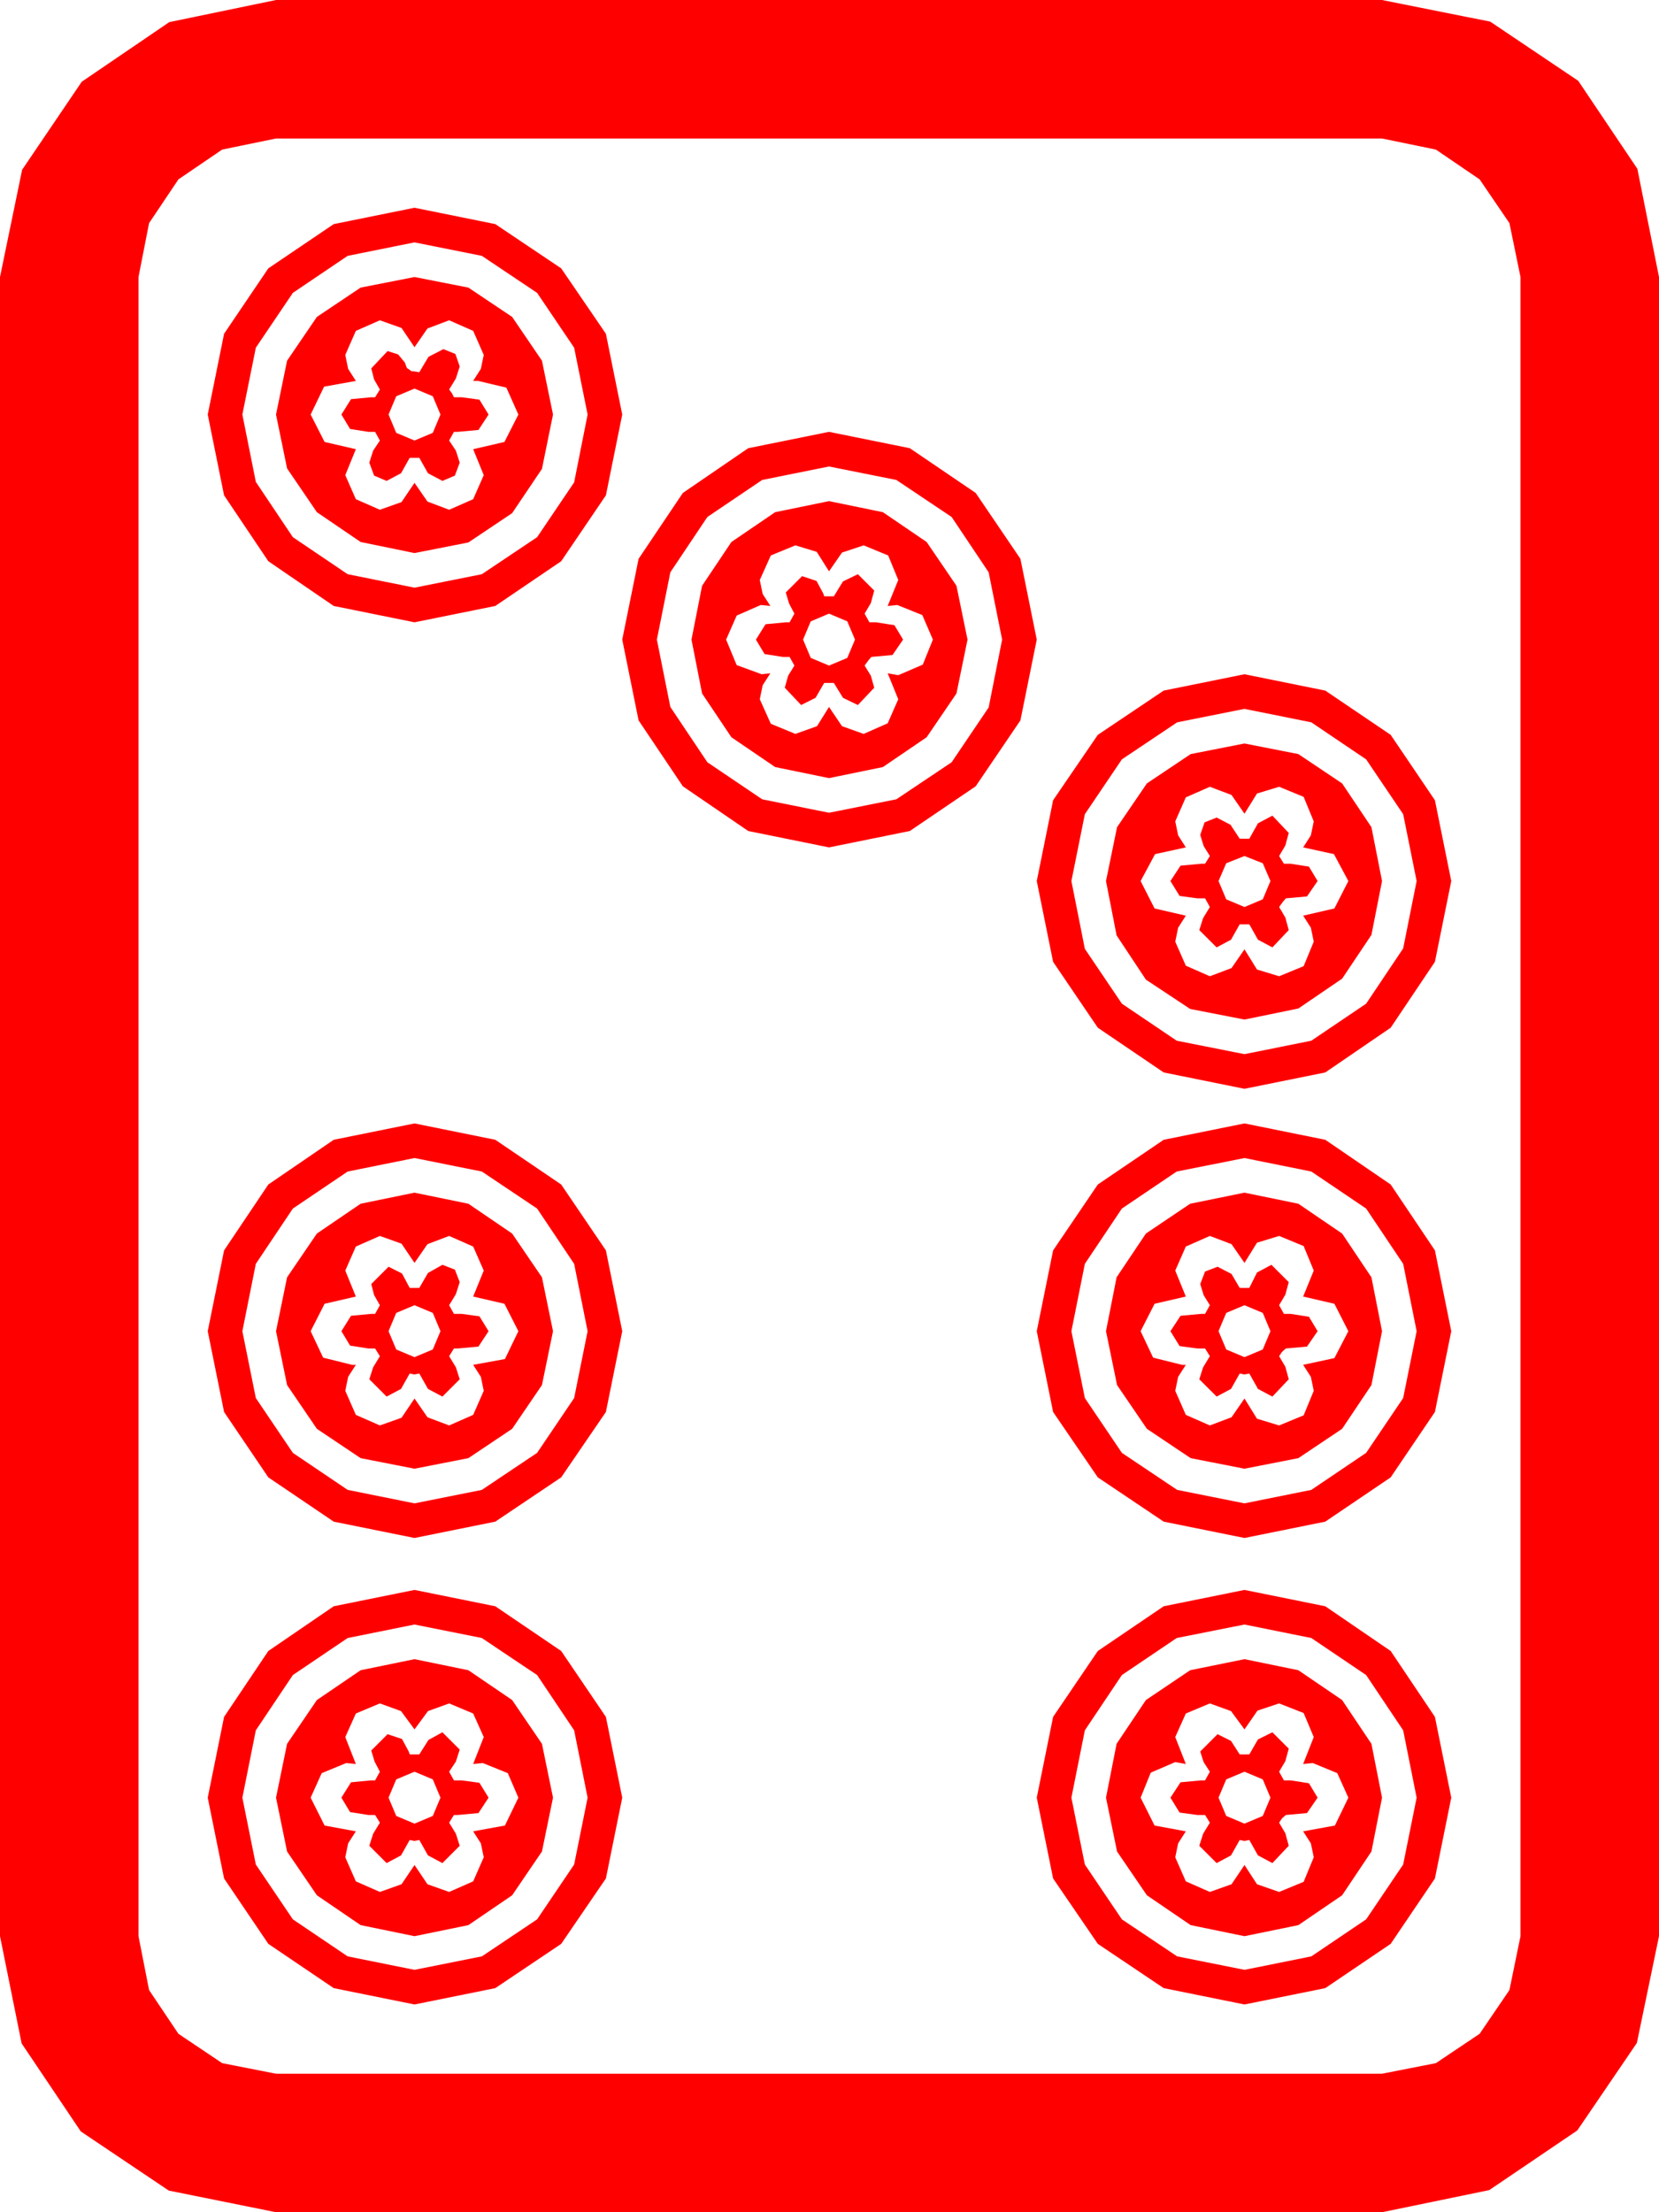 <?xml version="1.0" encoding="utf-8"?>
<!DOCTYPE svg PUBLIC "-//W3C//DTD SVG 1.1//EN" "http://www.w3.org/Graphics/SVG/1.1/DTD/svg11.dtd">
<svg width="50.537" height="67.383" xmlns="http://www.w3.org/2000/svg" xmlns:xlink="http://www.w3.org/1999/xlink" xmlns:xml="http://www.w3.org/XML/1998/namespace" version="1.1">
  <g>
    <g>
      <path style="fill:#FF0000;fill-opacity:1" d="M37.91,53.965L37.354,54.199 37.119,54.756 37.354,55.312 37.91,55.547 38.467,55.312 38.701,54.756 38.467,54.199 37.91,53.965z M12.627,53.965L12.07,54.199 11.836,54.756 12.07,55.312 12.627,55.547 13.184,55.312 13.418,54.756 13.184,54.199 12.627,53.965z M38.76,52.764L39.258,53.262 39.155,53.643 38.965,53.965 39.111,54.229 39.316,54.229 39.873,54.316 40.137,54.756 39.814,55.225 39.17,55.283 39.053,55.386 38.965,55.518 39.155,55.84 39.258,56.221 38.76,56.748 38.32,56.514 38.057,56.045 37.91,56.074 37.764,56.045 37.5,56.514 37.061,56.748 36.533,56.221 36.65,55.854 36.855,55.518 36.709,55.283 36.475,55.283 35.933,55.21 35.654,54.756 35.962,54.287 36.592,54.229 36.709,54.229 36.855,53.965 36.665,53.672 36.562,53.35 37.09,52.822 37.5,53.027 37.764,53.438 38.057,53.438 38.32,52.983 38.76,52.764z M13.477,52.764L14.004,53.291 13.887,53.657 13.682,53.965 13.828,54.229 14.062,54.229 14.604,54.302 14.883,54.756 14.575,55.225 13.945,55.283 13.828,55.283 13.682,55.518 13.887,55.854 14.004,56.221 13.477,56.748 13.037,56.514 12.773,56.045 12.627,56.074 12.48,56.045 12.217,56.514 11.777,56.748 11.25,56.221 11.367,55.854 11.572,55.518 11.426,55.283 11.221,55.283 10.664,55.195 10.4,54.756 10.693,54.287 11.309,54.229 11.426,54.229 11.572,53.965 11.411,53.657 11.309,53.32 11.807,52.822 12.246,52.969 12.451,53.35 12.466,53.394 12.48,53.438 12.773,53.438 13.052,52.998 13.477,52.764z M36.855,51.885L36.123,52.192 35.801,52.91 36.123,53.73 35.801,53.672 35.054,53.994 34.746,54.756 35.171,55.605 36.123,55.781 35.889,56.147 35.801,56.572 36.123,57.305 36.855,57.627 37.515,57.393 37.91,56.807 38.291,57.393 38.965,57.627 39.712,57.319 40.02,56.572 39.932,56.147 39.697,55.781 40.664,55.605 41.074,54.756 40.737,54.009 39.99,53.701 39.697,53.73 40.02,52.91 39.712,52.178 38.965,51.885 38.306,52.104 37.91,52.676 37.5,52.119 36.855,51.885z M11.572,51.885L10.84,52.192 10.518,52.91 10.84,53.73 10.547,53.701 9.8,54.009 9.463,54.756 9.888,55.605 10.84,55.781 10.605,56.147 10.518,56.572 10.84,57.305 11.572,57.627 12.231,57.393 12.627,56.807 13.022,57.393 13.682,57.627 14.414,57.305 14.736,56.572 14.648,56.147 14.414,55.781 15.381,55.605 15.791,54.756 15.469,54.009 14.707,53.701 14.414,53.73 14.736,52.91 14.414,52.192 13.682,51.885 13.037,52.119 12.627,52.676 12.217,52.119 11.572,51.885z M37.91,50.537L39.551,50.874 40.884,51.782 41.777,53.115 42.1,54.756 41.777,56.396 40.884,57.729 39.551,58.638 37.91,58.975 36.27,58.638 34.937,57.729 34.028,56.396 33.691,54.756 34.014,53.115 34.907,51.782 36.255,50.874 37.91,50.537z M12.627,50.537L14.268,50.874 15.601,51.782 16.509,53.115 16.846,54.756 16.509,56.396 15.601,57.729 14.268,58.638 12.627,58.975 10.986,58.638 9.653,57.729 8.745,56.396 8.408,54.756 8.745,53.115 9.653,51.782 10.986,50.874 12.627,50.537z M37.91,49.482L35.845,49.893 34.175,51.021 33.047,52.705 32.637,54.756 33.047,56.792 34.175,58.462 35.859,59.59 37.91,60 39.946,59.59 41.616,58.462 42.744,56.792 43.154,54.756 42.744,52.705 41.616,51.021 39.946,49.893 37.91,49.482z M12.627,49.482L10.591,49.893 8.921,51.021 7.793,52.705 7.383,54.756 7.793,56.792 8.921,58.462 10.591,59.59 12.627,60 14.678,59.59 16.362,58.462 17.49,56.792 17.9,54.756 17.49,52.705 16.362,51.021 14.678,49.893 12.627,49.482z M37.91,48.428L40.371,48.926 42.363,50.288 43.711,52.295 44.209,54.756 43.711,57.217 42.363,59.209 40.371,60.557 37.91,61.055 35.449,60.557 33.442,59.209 32.08,57.217 31.582,54.756 32.08,52.295 33.442,50.288 35.449,48.926 37.91,48.428z M12.627,48.428L15.088,48.926 17.095,50.288 18.457,52.295 18.955,54.756 18.457,57.217 17.095,59.209 15.088,60.557 12.627,61.055 10.166,60.557 8.174,59.209 6.826,57.217 6.328,54.756 6.826,52.295 8.174,50.288 10.166,48.926 12.627,48.428z M37.91,39.756L37.354,39.99 37.119,40.547 37.354,41.104 37.91,41.338 38.467,41.104 38.701,40.547 38.467,39.99 37.91,39.756z M12.627,39.756L12.07,39.99 11.836,40.547 12.07,41.104 12.627,41.338 13.184,41.104 13.418,40.547 13.184,39.99 12.627,39.756z M38.73,38.525L39.258,39.053 39.155,39.434 38.965,39.756 39.111,40.02 39.316,40.02 39.873,40.107 40.137,40.547 39.814,41.016 39.17,41.074 39.053,41.177 38.965,41.309 39.155,41.631 39.258,42.012 38.76,42.539 38.32,42.305 38.057,41.836 37.91,41.865 37.764,41.836 37.5,42.305 37.061,42.539 36.533,42.012 36.65,41.646 36.855,41.309 36.709,41.074 36.475,41.074 35.933,41.001 35.654,40.547 35.962,40.078 36.592,40.02 36.709,40.02 36.855,39.756 36.665,39.448 36.562,39.111 36.709,38.73 37.09,38.584 37.515,38.804 37.764,39.229 38.057,39.229 38.291,38.76 38.73,38.525z M13.477,38.525L13.857,38.672 14.004,39.053 13.887,39.419 13.682,39.756 13.828,40.02 14.062,40.02 14.604,40.093 14.883,40.547 14.575,41.016 13.945,41.074 13.828,41.074 13.682,41.309 13.887,41.646 14.004,42.012 13.477,42.539 13.037,42.305 12.773,41.836 12.627,41.865 12.48,41.836 12.217,42.305 11.777,42.539 11.25,42.012 11.367,41.646 11.572,41.309 11.426,41.074 11.221,41.074 10.664,40.986 10.4,40.547 10.693,40.078 11.309,40.02 11.426,40.02 11.572,39.756 11.396,39.448 11.309,39.111 11.836,38.584 12.246,38.789 12.48,39.229 12.773,39.229 13.037,38.774 13.477,38.525z M36.855,37.646L36.123,37.969 35.801,38.701 36.123,39.492 35.171,39.712 34.746,40.547 35.127,41.353 36.006,41.572 36.123,41.572 35.889,41.938 35.801,42.363 36.123,43.096 36.855,43.418 37.515,43.169 37.91,42.598 38.291,43.213 38.965,43.418 39.712,43.11 40.02,42.363 39.932,41.938 39.697,41.572 40.649,41.367 41.074,40.547 40.649,39.712 39.697,39.492 40.02,38.701 39.712,37.954 38.965,37.646 38.291,37.852 37.91,38.467 37.515,37.896 36.855,37.646z M11.572,37.646L10.84,37.969 10.518,38.701 10.84,39.492 9.888,39.712 9.463,40.547 9.844,41.353 10.723,41.572 10.84,41.572 10.605,41.938 10.518,42.363 10.84,43.096 11.572,43.418 12.231,43.184 12.627,42.598 13.022,43.169 13.682,43.418 14.414,43.096 14.736,42.363 14.648,41.938 14.414,41.572 15.381,41.396 15.791,40.547 15.366,39.712 14.414,39.492 14.736,38.701 14.414,37.969 13.682,37.646 13.022,37.896 12.627,38.467 12.231,37.881 11.572,37.646z M37.91,36.328L39.551,36.665 40.884,37.573 41.777,38.906 42.1,40.547 41.777,42.188 40.884,43.521 39.551,44.414 37.91,44.736 36.27,44.414 34.937,43.521 34.028,42.188 33.691,40.547 34.014,38.906 34.907,37.573 36.255,36.665 37.91,36.328z M12.627,36.328L14.268,36.665 15.601,37.573 16.509,38.906 16.846,40.547 16.509,42.188 15.601,43.521 14.268,44.414 12.627,44.736 10.986,44.414 9.653,43.521 8.745,42.188 8.408,40.547 8.745,38.906 9.653,37.573 10.986,36.665 12.627,36.328z M37.91,35.273L35.845,35.684 34.175,36.812 33.047,38.496 32.637,40.547 33.047,42.583 34.175,44.253 35.859,45.381 37.91,45.791 39.946,45.381 41.616,44.253 42.744,42.583 43.154,40.547 42.744,38.496 41.616,36.812 39.946,35.684 37.91,35.273z M12.627,35.273L10.591,35.684 8.921,36.812 7.793,38.496 7.383,40.547 7.793,42.583 8.921,44.253 10.591,45.381 12.627,45.791 14.678,45.381 16.362,44.253 17.49,42.583 17.9,40.547 17.49,38.496 16.362,36.812 14.678,35.684 12.627,35.273z M37.91,34.219L40.371,34.717 42.363,36.079 43.711,38.086 44.209,40.547 43.711,43.008 42.363,45 40.371,46.348 37.91,46.846 35.449,46.348 33.442,45 32.08,43.008 31.582,40.547 32.08,38.086 33.442,36.079 35.449,34.717 37.91,34.219z M12.627,34.219L15.088,34.717 17.095,36.079 18.457,38.086 18.955,40.547 18.457,43.008 17.095,45 15.088,46.348 12.627,46.846 10.166,46.348 8.174,45 6.826,43.008 6.328,40.547 6.826,38.086 8.174,36.079 10.166,34.717 12.627,34.219z M37.91,26.074L37.354,26.294 37.119,26.836 37.354,27.393 37.91,27.627 38.467,27.393 38.701,26.836 38.467,26.294 37.91,26.074z M38.76,24.844L39.258,25.371 39.155,25.752 38.965,26.074 39.111,26.309 39.316,26.309 39.873,26.396 40.137,26.836 39.814,27.305 39.17,27.363 39.082,27.466 38.965,27.627 39.155,27.949 39.258,28.33 38.76,28.857 38.32,28.623 38.057,28.154 37.764,28.154 37.5,28.623 37.061,28.857 36.533,28.33 36.65,27.964 36.855,27.627 36.709,27.363 36.475,27.363 35.933,27.29 35.654,26.836 35.962,26.367 36.592,26.309 36.709,26.309 36.855,26.074 36.665,25.767 36.562,25.43 36.694,25.049 37.061,24.902 37.485,25.122 37.764,25.547 38.057,25.547 38.32,25.078 38.76,24.844z M36.855,23.965L36.123,24.287 35.801,25.02 35.889,25.444 36.123,25.811 35.186,26.016 34.746,26.836 35.171,27.671 36.123,27.891 35.889,28.257 35.801,28.682 36.123,29.414 36.855,29.736 37.515,29.487 37.91,28.916 38.291,29.531 38.965,29.736 39.712,29.429 40.02,28.682 39.932,28.257 39.697,27.891 40.649,27.671 41.074,26.836 40.635,26.016 39.697,25.811 39.932,25.444 40.02,25.02 39.712,24.272 38.965,23.965 38.291,24.17 37.91,24.785 37.515,24.214 36.855,23.965z M37.91,22.646L39.551,22.969 40.884,23.862 41.777,25.195 42.1,26.836 41.777,28.477 40.884,29.81 39.551,30.718 37.91,31.055 36.255,30.732 34.907,29.839 34.014,28.491 33.691,26.836 34.028,25.195 34.937,23.862 36.27,22.969 37.91,22.646z M37.91,21.592L35.859,22.002 34.175,23.13 33.047,24.8 32.637,26.836 33.047,28.901 34.175,30.571 35.845,31.699 37.91,32.109 39.946,31.699 41.616,30.571 42.744,28.887 43.154,26.836 42.744,24.8 41.616,23.13 39.946,22.002 37.91,21.592z M37.91,20.537L40.371,21.035 42.363,22.383 43.711,24.375 44.209,26.836 43.711,29.297 42.363,31.304 40.371,32.666 37.91,33.164 35.449,32.666 33.442,31.304 32.08,29.297 31.582,26.836 32.08,24.375 33.442,22.383 35.449,21.035 37.91,20.537z M25.254,18.691L24.697,18.926 24.463,19.482 24.697,20.039 25.254,20.273 25.811,20.039 26.045,19.482 25.811,18.926 25.254,18.691z M26.133,17.49L26.631,17.988 26.528,18.369 26.338,18.691 26.484,18.955 26.689,18.955 27.246,19.043 27.51,19.482 27.188,19.951 26.543,20.01 26.455,20.112 26.338,20.273 26.528,20.581 26.631,20.947 26.133,21.475 25.679,21.255 25.4,20.801 25.107,20.801 24.844,21.255 24.404,21.475 23.906,20.947 24.009,20.581 24.199,20.273 24.053,20.01 23.848,20.01 23.291,19.922 23.027,19.482 23.32,19.014 23.936,18.955 24.053,18.955 24.199,18.691 24.038,18.384 23.936,18.047 24.434,17.549 24.873,17.695 25.078,18.076 25.093,18.12 25.107,18.164 25.4,18.164 25.679,17.71 26.133,17.49z M24.229,16.611L23.481,16.919 23.145,17.666 23.232,18.091 23.467,18.457 23.174,18.428 22.441,18.75 22.119,19.482 22.441,20.259 23.203,20.537 23.467,20.508 23.232,20.874 23.145,21.299 23.481,22.046 24.229,22.354 24.888,22.119 25.254,21.533 25.649,22.119 26.309,22.354 27.041,22.031 27.363,21.299 27.041,20.508 27.363,20.566 28.11,20.244 28.418,19.482 28.096,18.735 27.334,18.428 27.041,18.457 27.363,17.666 27.056,16.919 26.309,16.611 25.649,16.831 25.254,17.402 24.88,16.809 24.229,16.611z M25.254,15.264L26.895,15.601 28.228,16.509 29.136,17.842 29.473,19.482 29.136,21.123 28.228,22.456 26.895,23.364 25.254,23.701 23.613,23.364 22.28,22.456 21.387,21.123 21.064,19.482 21.387,17.842 22.28,16.509 23.613,15.601 25.254,15.264z M25.254,14.209L23.218,14.619 21.548,15.747 20.42,17.432 20.01,19.482 20.42,21.533 21.548,23.218 23.218,24.346 25.254,24.756 27.305,24.346 28.989,23.218 30.117,21.548 30.527,19.482 30.117,17.432 28.989,15.747 27.305,14.619 25.254,14.209z M25.254,13.154L27.715,13.652 29.722,15.015 31.084,17.021 31.582,19.482 31.084,21.943 29.722,23.95 27.715,25.312 25.254,25.811 22.793,25.312 20.801,23.95 19.453,21.943 18.955,19.482 19.453,17.021 20.801,15.015 22.793,13.652 25.254,13.154z M12.627,11.836L12.07,12.07 11.836,12.627 12.07,13.184 12.627,13.418 13.184,13.184 13.418,12.627 13.184,12.07 12.627,11.836z M13.506,10.635L13.872,10.781 14.004,11.162 13.887,11.528 13.682,11.865 13.77,11.982 13.828,12.1 14.062,12.1 14.604,12.173 14.883,12.627 14.575,13.096 13.945,13.154 13.828,13.154 13.682,13.418 13.887,13.726 14.004,14.092 13.857,14.487 13.477,14.648 13.037,14.414 12.773,13.945 12.48,13.945 12.217,14.414 11.777,14.648 11.396,14.487 11.25,14.092 11.367,13.726 11.572,13.418 11.426,13.154 11.221,13.154 10.664,13.066 10.4,12.627 10.693,12.158 11.309,12.1 11.426,12.1 11.572,11.865 11.396,11.558 11.309,11.221 11.807,10.693 12.129,10.796 12.334,11.045 12.393,11.206 12.539,11.309 12.598,11.309 12.773,11.338 13.052,10.869 13.506,10.635z M11.572,9.756L10.84,10.078 10.518,10.811 10.605,11.235 10.84,11.602 9.873,11.777 9.463,12.627 9.888,13.462 10.84,13.682 10.518,14.473 10.84,15.205 11.572,15.527 12.231,15.293 12.627,14.707 13.022,15.278 13.682,15.527 14.414,15.205 14.736,14.473 14.414,13.682 15.366,13.462 15.791,12.627 15.425,11.807 14.561,11.602 14.414,11.602 14.648,11.235 14.736,10.811 14.414,10.078 13.682,9.756 13.022,10.005 12.627,10.576 12.231,9.99 11.572,9.756z M12.627,8.438L14.268,8.76 15.601,9.653 16.509,10.986 16.846,12.627 16.509,14.282 15.601,15.63 14.268,16.523 12.627,16.846 10.986,16.509 9.653,15.601 8.745,14.268 8.408,12.627 8.745,10.986 9.653,9.653 10.986,8.76 12.627,8.438z M12.627,7.383L10.591,7.793 8.921,8.921 7.793,10.591 7.383,12.627 7.793,14.678 8.921,16.362 10.591,17.49 12.627,17.9 14.678,17.49 16.362,16.362 17.49,14.692 17.9,12.627 17.49,10.591 16.362,8.921 14.678,7.793 12.627,7.383z M12.627,6.328L15.088,6.826 17.095,8.174 18.457,10.166 18.955,12.627 18.457,15.088 17.095,17.095 15.088,18.457 12.627,18.955 10.166,18.457 8.174,17.095 6.826,15.088 6.328,12.627 6.826,10.166 8.174,8.174 10.166,6.826 12.627,6.328z M8.408,4.219L6.768,4.556 5.435,5.464 4.541,6.797 4.219,8.438 4.219,58.975 4.541,60.615 5.435,61.948 6.768,62.842 8.408,63.164 42.1,63.164 43.74,62.842 45.073,61.948 45.981,60.615 46.318,58.975 46.318,8.438 45.981,6.797 45.073,5.464 43.74,4.556 42.1,4.219 8.408,4.219z M8.408,0L42.1,0 45.396,0.659 48.076,2.461 49.878,5.142 50.537,8.438 50.537,58.975 49.863,62.227 48.047,64.893 45.366,66.709 42.1,67.383 8.408,67.383 5.142,66.724 2.461,64.922 0.659,62.241 0,58.975 0,8.438 0.674,5.171 2.49,2.49 5.156,0.674 8.408,0z" />
    </g>
  </g>
</svg>